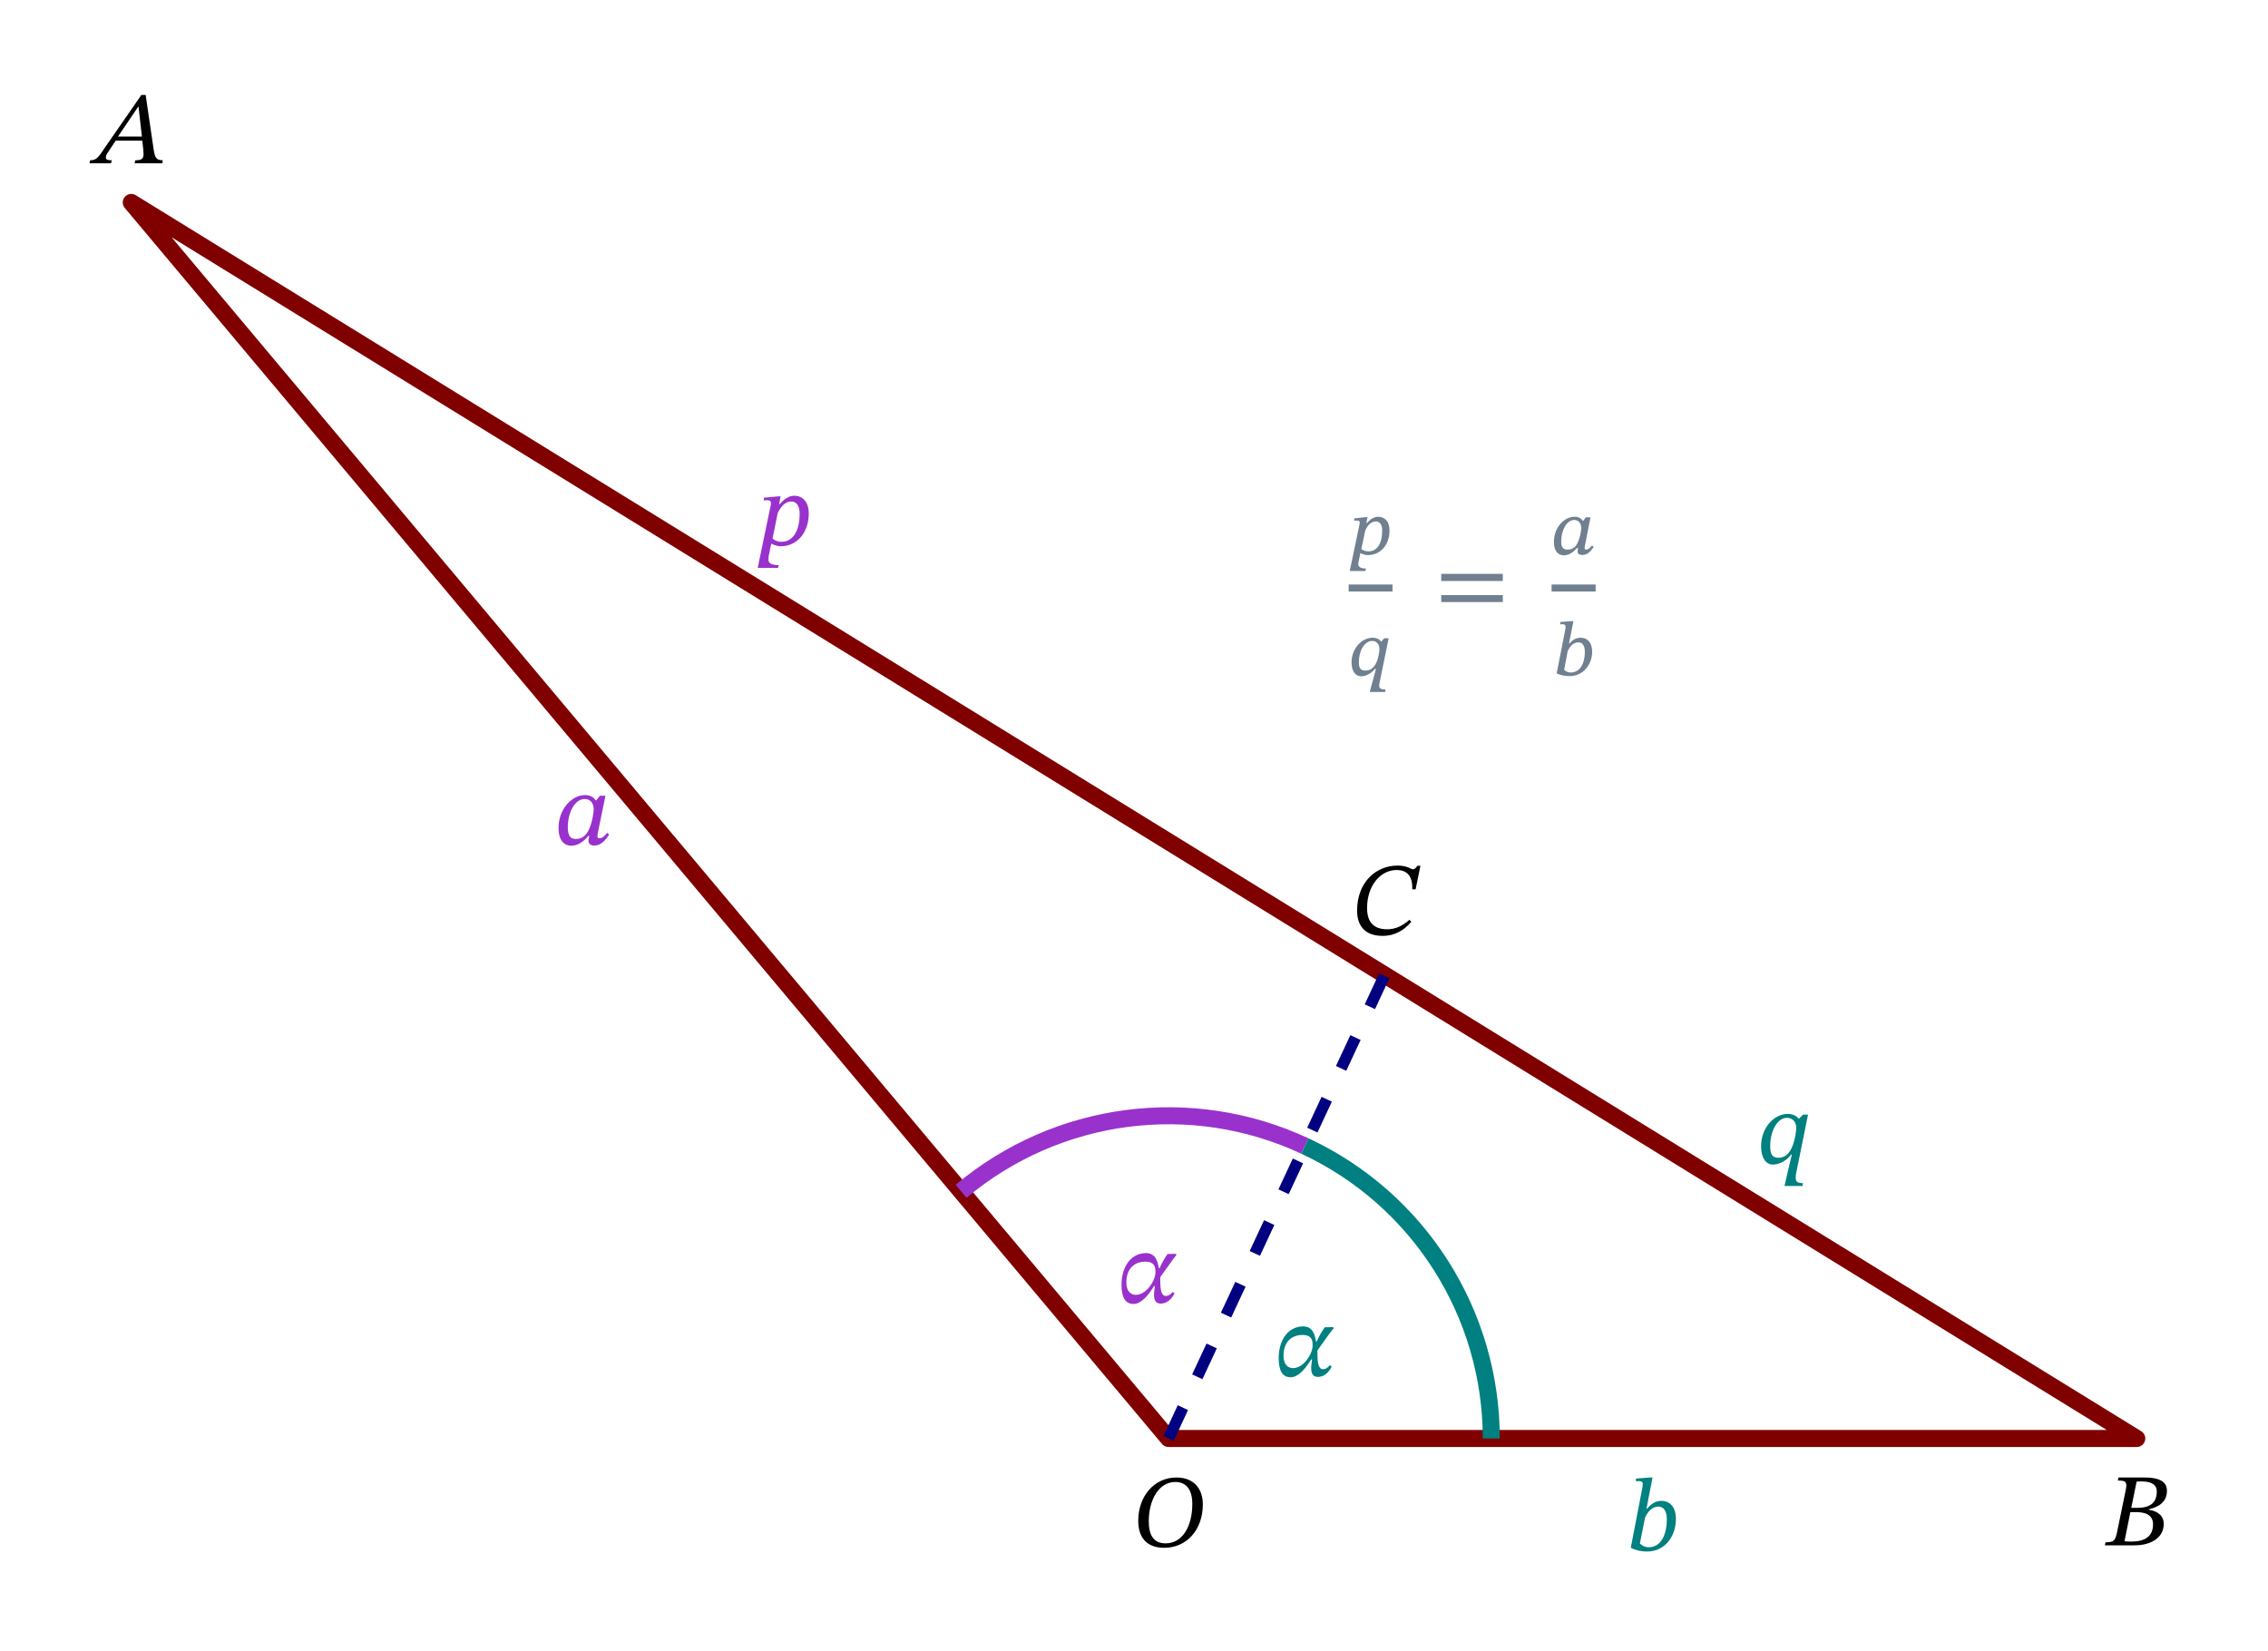 <?xml version="1.0" encoding="UTF-8"?>
<svg xmlns="http://www.w3.org/2000/svg" xmlns:xlink="http://www.w3.org/1999/xlink" width="198.603" height="144.593" viewBox="0 0 198.603 144.593">
<defs>
<g>
<g id="glyph-0-0">
<path d="M 6.203 -3.703 C 6.203 -4.938 5.531 -6.047 3.891 -6.047 C 1.938 -6.047 0.547 -4.406 0.547 -2.25 C 0.547 -0.922 1.172 0.109 2.828 0.109 C 4.734 0.109 6.203 -1.406 6.203 -3.703 Z M 5.281 -3.75 C 5.281 -1.734 4.406 -0.281 2.938 -0.281 C 1.812 -0.281 1.469 -1.125 1.469 -2.203 C 1.469 -4.109 2.359 -5.656 3.797 -5.656 C 4.719 -5.656 5.281 -5.016 5.281 -3.75 Z M 5.281 -3.75 "/>
</g>
<g id="glyph-0-1">
<path d="M 5.812 0 L 5.859 -0.266 C 5.312 -0.266 5.188 -0.484 5.078 -1.078 L 4.359 -5.984 L 3.984 -5.984 L 0.844 -1.453 C 0.172 -0.422 0 -0.266 -0.5 -0.266 L -0.562 0 L 1.328 0 L 1.391 -0.266 C 1 -0.266 0.875 -0.328 0.875 -0.516 C 0.875 -0.688 0.969 -0.844 1.094 -1.016 L 1.734 -1.984 L 4.062 -1.984 L 4.156 -1.172 C 4.156 -1.062 4.172 -0.938 4.172 -0.781 C 4.172 -0.328 3.891 -0.266 3.453 -0.266 L 3.391 0 Z M 4.031 -2.344 L 1.938 -2.344 L 3.703 -4.953 L 3.734 -4.953 Z M 4.031 -2.344 "/>
</g>
<g id="glyph-0-2">
<path d="M 3.734 -3.156 C 4.594 -3.359 5.312 -3.797 5.312 -4.781 C 5.312 -5.422 4.891 -5.938 3.359 -5.938 L 1.062 -5.938 L 1.016 -5.672 C 1.688 -5.672 1.859 -5.578 1.703 -4.844 L 0.938 -1.125 C 0.781 -0.375 0.625 -0.266 -0.062 -0.266 L -0.125 0 L 2.484 0 C 3.906 0 5.031 -0.656 5.031 -1.875 C 5.031 -2.625 4.438 -3.016 3.734 -3.109 Z M 2.109 -2.906 L 2.641 -2.906 C 3.406 -2.906 4.094 -2.672 4.094 -1.844 C 4.094 -0.5 2.969 -0.328 2.141 -0.328 C 1.922 -0.328 1.797 -0.328 1.594 -0.359 Z M 2.188 -3.281 L 2.656 -5.578 C 2.844 -5.594 2.922 -5.594 3.109 -5.594 C 4.109 -5.594 4.422 -5.203 4.422 -4.719 C 4.422 -3.812 3.953 -3.281 2.703 -3.281 Z M 2.188 -3.281 "/>
</g>
<g id="glyph-0-3">
<path d="M 5.125 -1.312 C 4.516 -0.766 3.891 -0.484 3.188 -0.484 C 1.984 -0.484 1.422 -1.125 1.422 -2.344 C 1.422 -4.328 2.609 -5.672 4 -5.672 C 4.891 -5.672 5.422 -5.188 5.375 -3.984 L 5.672 -3.984 L 6.094 -6.047 L 5.828 -6.047 C 5.688 -5.859 5.594 -5.734 5.453 -5.734 C 5.234 -5.734 5 -6.062 4.078 -6.062 C 2.25 -6.062 0.547 -4.656 0.547 -2.109 C 0.547 -0.922 1.125 0.094 2.766 0.094 C 3.906 0.094 4.672 -0.422 5.297 -1.141 Z M 5.125 -1.312 "/>
</g>
<g id="glyph-0-4">
<path d="M 3.641 -3 C 3.562 -3.516 3.391 -4.328 2.516 -4.328 C 1.266 -4.328 0.375 -3.219 0.375 -1.547 C 0.375 -0.5 0.672 0.125 1.422 0.125 C 2.078 0.125 2.688 -0.578 3.219 -1.438 L 3.297 -1.438 C 3.266 -1.141 3.219 -0.891 3.219 -0.672 C 3.219 -0.219 3.375 0.094 3.797 0.094 C 4.531 0.094 4.875 -0.562 5.016 -0.781 L 4.859 -0.938 C 4.688 -0.734 4.516 -0.578 4.25 -0.578 C 3.766 -0.578 3.766 -1.453 3.766 -2.109 C 3.766 -2.141 3.766 -2.188 3.766 -2.203 C 3.766 -2.25 4.219 -2.844 4.906 -3.812 C 4.969 -3.906 5.109 -4.062 5.172 -4.141 L 5.156 -4.266 L 4.406 -4.25 C 4.234 -4.016 3.922 -3.516 3.703 -3 Z M 1.625 -0.672 C 1.203 -0.672 0.797 -0.969 0.797 -1.75 C 0.797 -2.969 1.5 -3.578 2.469 -3.578 C 3.047 -3.578 3.344 -3.328 3.344 -2.766 C 3.344 -2.625 3.344 -2.516 3.328 -2.453 C 3.25 -1.828 2.531 -0.672 1.625 -0.672 Z M 1.625 -0.672 "/>
</g>
<g id="glyph-0-5">
<path d="M 4.547 -4.266 L 4.062 -4.266 L 3.734 -3.859 L 3.703 -3.859 C 3.516 -4.125 3.234 -4.328 2.766 -4.328 C 1.578 -4.328 0.438 -3.078 0.438 -1.438 C 0.438 -0.391 0.906 0.109 1.562 0.109 C 2.078 0.109 2.609 -0.203 3.062 -0.766 L 3.125 -0.766 C 3.109 -0.609 3.062 -0.484 3.062 -0.344 C 3.062 -0.047 3.25 0.094 3.578 0.094 C 4.109 0.094 4.5 -0.297 4.875 -0.875 L 4.688 -1.016 C 4.578 -0.859 4.312 -0.547 4.031 -0.547 C 3.875 -0.547 3.844 -0.609 3.844 -0.734 C 3.844 -0.875 3.891 -1.062 3.891 -1.062 Z M 3.516 -3.109 C 3.516 -2.828 3.422 -2.172 3.234 -1.641 C 2.969 -0.875 2.578 -0.484 1.969 -0.484 C 1.516 -0.484 1.25 -0.703 1.25 -1.531 C 1.25 -2.734 1.828 -3.984 2.734 -3.984 C 3.234 -3.984 3.516 -3.594 3.516 -3.109 Z M 3.516 -3.109 "/>
</g>
<g id="glyph-0-6">
<path d="M 1.797 -3.641 L 2.328 -6.375 L 2.125 -6.375 L 0.875 -6.281 L 0.875 -6.047 C 0.875 -6.047 1.047 -6.062 1.156 -6.062 C 1.328 -6.062 1.469 -6 1.469 -5.797 C 1.469 -5.688 1.453 -5.516 1.438 -5.484 L 0.422 -0.219 C 0.859 0 1.328 0.109 1.844 0.109 C 3.453 0.109 4.375 -1.266 4.375 -2.75 C 4.375 -3.828 3.812 -4.328 3.094 -4.328 C 2.609 -4.328 2.219 -4.078 1.844 -3.641 Z M 1.672 -2.859 C 1.859 -3.281 2.25 -3.828 2.828 -3.828 C 3.234 -3.828 3.578 -3.531 3.578 -2.719 C 3.578 -1.344 3.062 -0.266 1.984 -0.266 C 1.594 -0.266 1.344 -0.484 1.219 -0.594 Z M 1.672 -2.859 "/>
</g>
<g id="glyph-0-7">
<path d="M 2.484 1.984 L 2.547 1.75 C 1.828 1.75 1.641 1.5 1.641 1.297 C 1.641 1.172 1.656 1 1.672 0.906 L 1.891 -0.141 C 2.078 -0.031 2.422 0.094 2.719 0.094 C 4.125 0.094 5.172 -1.078 5.172 -2.781 C 5.172 -3.828 4.609 -4.328 3.906 -4.328 C 3.438 -4.328 3.062 -4.078 2.625 -3.594 L 2.578 -3.594 L 2.703 -4.281 L 2.531 -4.281 L 1.234 -4.156 L 1.234 -3.922 C 1.234 -3.922 1.391 -3.938 1.531 -3.938 C 1.766 -3.938 1.859 -3.859 1.859 -3.688 C 1.859 -3.625 1.859 -3.562 1.844 -3.516 L 0.703 1.984 Z M 2.453 -2.812 C 2.719 -3.344 3.078 -3.828 3.656 -3.828 C 3.922 -3.828 4.375 -3.641 4.375 -2.781 C 4.375 -1.188 3.75 -0.297 2.781 -0.297 C 2.406 -0.297 2.156 -0.438 2 -0.578 Z M 2.453 -2.812 "/>
</g>
<g id="glyph-0-8">
<path d="M 4.484 -4.266 L 4.047 -4.266 L 3.703 -3.922 L 3.656 -3.922 C 3.5 -4.125 3.188 -4.328 2.703 -4.328 C 1.516 -4.328 0.375 -3.125 0.375 -1.484 C 0.375 -0.594 0.719 0.109 1.422 0.109 C 1.516 0.109 2.359 0.094 3 -0.766 L 3.062 -0.766 L 2.422 1.984 L 4 1.984 L 4.047 1.734 C 3.516 1.734 3.406 1.578 3.406 1.266 C 3.406 1.109 3.422 0.984 3.422 0.984 Z M 3.453 -3.109 C 3.453 -2.797 3.344 -2.078 3.141 -1.562 C 2.906 -0.938 2.531 -0.484 1.891 -0.484 C 1.344 -0.484 1.172 -0.812 1.172 -1.516 C 1.172 -2.812 1.781 -3.984 2.641 -3.984 C 3.094 -3.984 3.453 -3.672 3.453 -3.109 Z M 3.453 -3.109 "/>
</g>
<g id="glyph-0-9">
<path d="M 5.953 -2.953 L 5.953 -3.578 L 0.562 -3.578 L 0.562 -2.953 Z M 5.953 -1.109 L 5.953 -1.719 L 0.562 -1.719 L 0.562 -1.109 Z M 5.953 -1.109 "/>
</g>
<g id="glyph-1-0">
<path d="M 1.469 1.469 L 1.516 1.25 C 0.969 1.25 0.844 1.047 0.844 0.891 C 0.844 0.797 0.844 0.703 0.875 0.625 L 1.031 -0.109 C 1.172 -0.031 1.422 0.078 1.672 0.078 C 2.766 0.078 3.578 -0.797 3.578 -2.078 C 3.578 -2.875 3.156 -3.281 2.594 -3.281 C 2.234 -3.281 1.938 -3.109 1.594 -2.734 L 1.547 -2.734 L 1.656 -3.25 L 1.469 -3.25 L 0.484 -3.141 L 0.484 -2.938 C 0.484 -2.938 0.609 -2.953 0.703 -2.953 C 0.906 -2.953 0.969 -2.891 0.969 -2.766 C 0.969 -2.719 0.969 -2.672 0.953 -2.625 L 0.094 1.469 Z M 1.453 -2.078 C 1.656 -2.516 1.938 -2.875 2.391 -2.875 C 2.594 -2.875 2.938 -2.734 2.938 -2.094 C 2.938 -0.891 2.469 -0.25 1.719 -0.25 C 1.438 -0.25 1.234 -0.359 1.109 -0.453 Z M 1.453 -2.078 "/>
</g>
<g id="glyph-1-1">
<path d="M 3.453 -3.234 L 3.062 -3.234 L 2.828 -2.953 L 2.781 -2.953 C 2.656 -3.125 2.438 -3.281 2.047 -3.281 C 1.078 -3.281 0.203 -2.312 0.203 -1.109 C 0.203 -0.5 0.438 0.094 1.078 0.094 C 1.234 0.094 1.75 0.047 2.266 -0.562 L 2.344 -0.562 L 1.797 1.469 L 3.141 1.469 L 3.172 1.25 C 2.719 1.25 2.625 1.125 2.625 0.875 C 2.625 0.766 2.656 0.672 2.656 0.672 Z M 2.641 -2.297 C 2.641 -2.062 2.578 -1.625 2.422 -1.203 C 2.188 -0.656 1.875 -0.406 1.422 -0.406 C 0.969 -0.406 0.844 -0.656 0.844 -1.141 C 0.844 -2.109 1.312 -3 2.016 -3 C 2.391 -3 2.641 -2.734 2.641 -2.297 Z M 2.641 -2.297 "/>
</g>
<g id="glyph-1-2">
<path d="M 3.406 -3.234 L 3 -3.234 L 2.766 -2.922 L 2.734 -2.922 C 2.594 -3.141 2.375 -3.281 2.016 -3.281 C 1.078 -3.281 0.203 -2.328 0.203 -1.078 C 0.203 -0.25 0.594 0.094 1.078 0.094 C 1.531 0.094 1.906 -0.188 2.234 -0.547 L 2.312 -0.547 C 2.297 -0.422 2.281 -0.344 2.281 -0.25 C 2.281 -0.047 2.406 0.062 2.688 0.062 C 3.109 0.062 3.375 -0.188 3.688 -0.641 L 3.531 -0.766 C 3.438 -0.641 3.25 -0.406 3.031 -0.406 C 2.922 -0.406 2.891 -0.469 2.891 -0.578 C 2.891 -0.688 2.938 -0.844 2.938 -0.844 Z M 2.594 -2.312 C 2.594 -2.094 2.531 -1.656 2.391 -1.281 C 2.172 -0.609 1.828 -0.406 1.406 -0.406 C 1.016 -0.406 0.844 -0.578 0.844 -1.141 C 0.844 -2.062 1.297 -3 1.984 -3 C 2.391 -3 2.594 -2.672 2.594 -2.312 Z M 2.594 -2.312 "/>
</g>
<g id="glyph-1-3">
<path d="M 1.469 -2.781 L 1.859 -4.734 L 1.625 -4.734 L 0.703 -4.656 L 0.703 -4.453 C 0.703 -4.453 0.844 -4.469 0.922 -4.469 C 1.078 -4.469 1.172 -4.391 1.172 -4.234 C 1.172 -4.141 1.141 -4 1.141 -3.969 L 0.391 -0.156 C 0.766 0.016 1.109 0.078 1.547 0.078 C 2.734 0.078 3.5 -0.969 3.5 -2.047 C 3.5 -2.844 3.094 -3.281 2.5 -3.281 C 2.109 -3.281 1.797 -3.109 1.516 -2.781 Z M 1.359 -2.125 C 1.531 -2.469 1.812 -2.875 2.297 -2.875 C 2.594 -2.875 2.859 -2.672 2.859 -2.016 C 2.859 -1.031 2.438 -0.234 1.609 -0.234 C 1.344 -0.234 1.141 -0.391 1.047 -0.469 Z M 1.359 -2.125 "/>
</g>
</g>
</defs>
<path fill="none" stroke-width="1.494" stroke-linecap="butt" stroke-linejoin="round" stroke="rgb(50%, 0%, 0%)" stroke-opacity="1" stroke-miterlimit="10" d="M -0.002 -0 L -91.105 108.57 L 85.042 -0 Z M -0.002 -0 " transform="matrix(0.997, 0, 0, -0.997, 102.326, 125.972)"/>
<path fill="none" stroke-width="0.996" stroke-linecap="butt" stroke-linejoin="round" stroke="rgb(0%, 0%, 50%)" stroke-opacity="1" stroke-dasharray="2.989 2.989" stroke-miterlimit="10" d="M -0.002 -0 L 18.985 40.716 " transform="matrix(0.997, 0, 0, -0.997, 102.326, 125.972)"/>
<g fill="rgb(0%, 0%, 0%)" fill-opacity="1">
<use xlink:href="#glyph-0-0" x="99.126" y="135.437"/>
</g>
<g fill="rgb(0%, 0%, 0%)" fill-opacity="1">
<use xlink:href="#glyph-0-1" x="8.396" y="14.3"/>
</g>
<g fill="rgb(0%, 0%, 0%)" fill-opacity="1">
<use xlink:href="#glyph-0-2" x="184.442" y="135.328"/>
</g>
<g fill="rgb(0%, 0%, 0%)" fill-opacity="1">
<use xlink:href="#glyph-0-3" x="118.29" y="81.863"/>
</g>
<path fill="none" stroke-width="1.494" stroke-linecap="butt" stroke-linejoin="round" stroke="rgb(59.999%, 19.6%, 79.999%)" stroke-opacity="1" stroke-miterlimit="10" d="M 11.977 25.689 C 1.996 30.347 -9.783 28.795 -18.221 21.713 " transform="matrix(0.997, 0, 0, -0.997, 102.326, 125.972)"/>
<path fill="none" stroke-width="1.494" stroke-linecap="butt" stroke-linejoin="round" stroke="rgb(0%, 50%, 50%)" stroke-opacity="1" stroke-miterlimit="10" d="M 11.977 25.689 C 21.962 21.035 28.347 11.015 28.347 -0 " transform="matrix(0.997, 0, 0, -0.997, 102.326, 125.972)"/>
<g fill="rgb(59.999%, 19.6%, 79.999%)" fill-opacity="1">
<use xlink:href="#glyph-0-4" x="97.835" y="114.066"/>
</g>
<g fill="rgb(0%, 50%, 50%)" fill-opacity="1">
<use xlink:href="#glyph-0-4" x="111.598" y="120.484"/>
</g>
<g fill="rgb(59.999%, 19.6%, 79.999%)" fill-opacity="1">
<use xlink:href="#glyph-0-5" x="48.471" y="73.954"/>
</g>
<g fill="rgb(0%, 50%, 50%)" fill-opacity="1">
<use xlink:href="#glyph-0-6" x="142.381" y="135.763"/>
</g>
<g fill="rgb(59.999%, 19.6%, 79.999%)" fill-opacity="1">
<use xlink:href="#glyph-0-7" x="65.649" y="47.744"/>
</g>
<g fill="rgb(0%, 50%, 50%)" fill-opacity="1">
<use xlink:href="#glyph-0-8" x="153.84" y="101.876"/>
</g>
<g fill="rgb(43.999%, 50%, 56.499%)" fill-opacity="1">
<use xlink:href="#glyph-1-0" x="118.098" y="48.537"/>
</g>
<path fill="none" stroke-width="0.617" stroke-linecap="butt" stroke-linejoin="round" stroke="rgb(43.999%, 50%, 56.499%)" stroke-opacity="1" stroke-miterlimit="10" d="M 0 0.002 L 3.851 0.002 " transform="matrix(0.997, 0, 0, -0.997, 118.098, 51.498)"/>
<g fill="rgb(43.999%, 50%, 56.499%)" fill-opacity="1">
<use xlink:href="#glyph-1-1" x="118.148" y="59.129"/>
</g>
<g fill="rgb(43.999%, 50%, 56.499%)" fill-opacity="1">
<use xlink:href="#glyph-0-9" x="125.644" y="53.833"/>
</g>
<g fill="rgb(43.999%, 50%, 56.499%)" fill-opacity="1">
<use xlink:href="#glyph-1-2" x="135.869" y="48.537"/>
</g>
<path fill="none" stroke-width="0.617" stroke-linecap="butt" stroke-linejoin="round" stroke="rgb(43.999%, 50%, 56.499%)" stroke-opacity="1" stroke-miterlimit="10" d="M -0.001 0.002 L 3.869 0.002 " transform="matrix(0.997, 0, 0, -0.997, 135.869, 51.498)"/>
<g fill="rgb(43.999%, 50%, 56.499%)" fill-opacity="1">
<use xlink:href="#glyph-1-3" x="135.922" y="59.129"/>
</g>
</svg>
